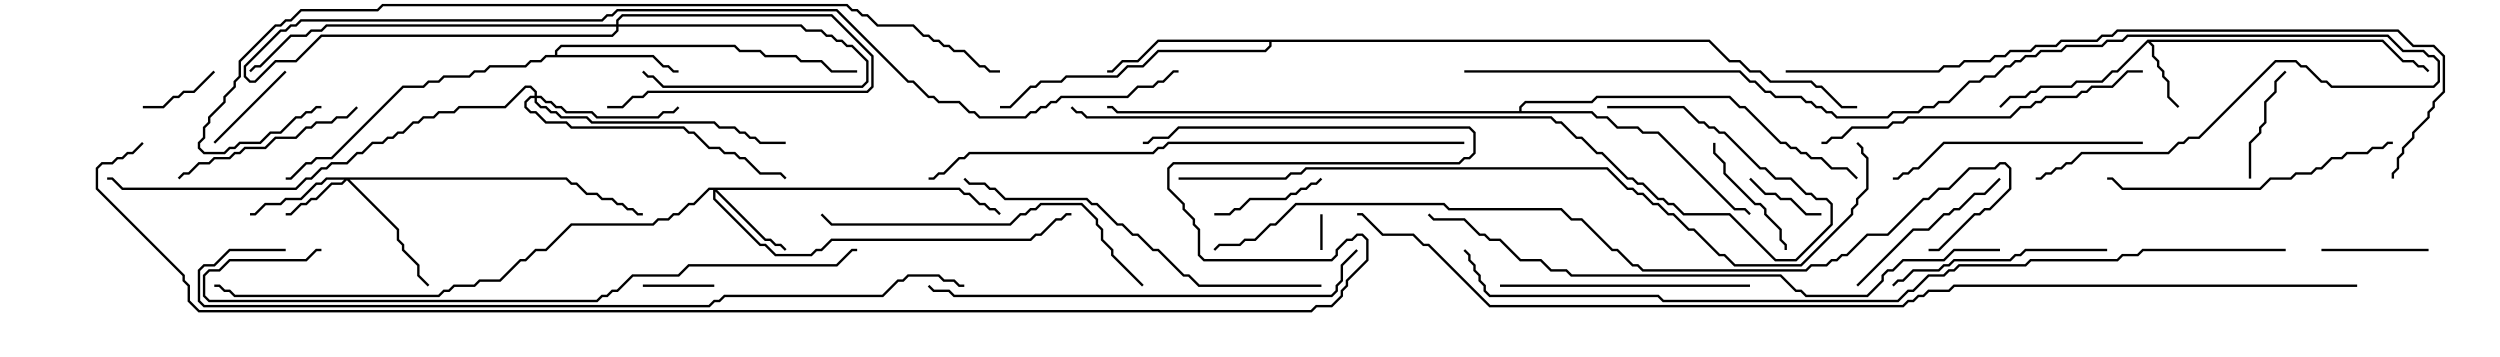<svg version="1.1" width="105" height="15" xmlns="http://www.w3.org/2000/svg"><path d="M90.194,1.664L100.092,1.664L100.949,2.521L101.378,2.521L101.592,2.736L101.806,2.736L102.035,2.965L101.965,3.035L101.765,2.836L101.551,2.836L101.336,2.621L100.908,2.621L100.051,1.764L90.335,1.764L90.479,1.908L90.479,2.336L90.693,2.551L90.693,2.765L90.907,2.979L90.907,3.194L91.121,3.408L91.121,4.051L91.535,4.465L91.465,4.535L91.021,4.092L91.021,3.449L90.807,3.235L90.807,3.021L90.593,2.806L90.593,2.592L90.379,2.378L90.379,1.949L90.214,1.785L88.949,3.05L88.735,3.05L88.306,3.479L87.235,3.479L87.021,3.693L85.735,3.693L85.521,3.907L85.306,3.907L85.092,4.121L84.449,4.121L84.035,4.535L83.965,4.465L84.408,4.021L85.051,4.021L85.265,3.807L85.479,3.807L85.694,3.593L86.979,3.593L87.194,3.379L88.265,3.379L88.694,2.95L88.908,2.95z" stroke="none"/><path d="M23.307,2.307L23.307,2.122L23.551,1.879L30.878,1.879L31.092,2.093L31.949,2.093L32.164,2.307L33.449,2.307L33.664,2.521L34.521,2.521L34.949,2.95L36,2.95L36,3.05L34.908,3.05L34.479,2.621L33.622,2.621L33.408,2.407L32.122,2.407L31.908,2.193L31.051,2.193L30.836,1.979L23.592,1.979L23.407,2.164L23.407,2.307L27.449,2.307L27.878,2.736L28.092,2.736L28.306,2.95L28.5,2.95L28.5,3.05L28.265,3.05L28.051,2.836L27.836,2.836L27.408,2.407L22.949,2.407L22.735,2.621L22.306,2.621L22.092,2.836L20.592,2.836L20.378,3.05L19.949,3.05L19.735,3.264L18.664,3.264L18.449,3.479L18.021,3.479L17.806,3.693L16.949,3.693L13.949,6.693L13.306,6.693L13.092,6.907L12.878,6.907L12.235,7.55L12,7.55L12,7.45L12.194,7.45L12.836,6.807L13.051,6.807L13.265,6.593L13.908,6.593L16.908,3.593L17.765,3.593L17.979,3.379L18.408,3.379L18.622,3.164L19.694,3.164L19.908,2.95L20.336,2.95L20.551,2.736L22.051,2.736L22.265,2.521L22.694,2.521L22.908,2.307z" stroke="none"/><path d="M71.806,1.664L72.664,2.521L73.092,2.521L73.521,2.95L73.949,2.95L74.378,3.379L76.092,3.379L76.306,3.593L76.521,3.593L77.378,4.45L78,4.45L78,4.55L77.336,4.55L76.479,3.693L76.265,3.693L76.051,3.479L74.336,3.479L73.908,3.05L73.479,3.05L73.051,2.621L72.622,2.621L71.765,1.764L53.407,1.764L53.407,1.949L53.164,2.193L48.664,2.193L48.021,2.836L47.378,2.836L46.949,3.264L44.806,3.264L44.592,3.479L43.735,3.479L43.521,3.693L43.306,3.693L42.449,4.55L42,4.55L42,4.45L42.408,4.45L43.265,3.593L43.479,3.593L43.694,3.379L44.551,3.379L44.765,3.164L46.908,3.164L47.336,2.736L47.979,2.736L48.622,2.093L53.122,2.093L53.307,1.908L53.307,1.764L48.664,1.764L47.806,2.621L47.164,2.621L46.735,3.05L46.5,3.05L46.5,2.95L46.694,2.95L47.122,2.521L47.765,2.521L48.622,1.664z" stroke="none"/><path d="M63.807,4.664L63.807,4.479L64.051,4.236L66.836,4.236L67.051,4.021L72.664,4.021L73.092,4.45L73.306,4.45L74.806,5.95L75.021,5.95L75.235,6.164L75.449,6.164L75.664,6.379L75.878,6.379L76.092,6.593L76.521,6.593L76.949,7.021L77.592,7.021L78.035,7.465L77.965,7.535L77.551,7.121L76.908,7.121L76.479,6.693L76.051,6.693L75.836,6.479L75.622,6.479L75.408,6.264L75.194,6.264L74.979,6.05L74.765,6.05L73.265,4.55L73.051,4.55L72.622,4.121L67.092,4.121L66.878,4.336L64.092,4.336L63.907,4.521L63.907,4.664L66.878,4.664L67.092,4.879L67.521,4.879L67.949,5.307L68.806,5.307L69.021,5.521L69.664,5.521L72.878,8.736L73.306,8.736L73.535,8.965L73.465,9.035L73.265,8.836L72.836,8.836L69.622,5.621L68.979,5.621L68.765,5.407L67.908,5.407L67.479,4.979L67.051,4.979L66.836,4.764L46.908,4.764L46.694,4.55L46.5,4.55L46.5,4.45L46.735,4.45L46.949,4.664z" stroke="none"/><path d="M25.879,1.021L25.879,0.836L26.122,0.593L34.949,0.593L36.693,2.336L36.693,3.664L36.449,3.907L27.235,3.907L27.021,4.121L26.592,4.121L26.164,4.55L25.5,4.55L25.5,4.45L26.122,4.45L26.551,4.021L26.979,4.021L27.194,3.807L36.408,3.807L36.593,3.622L36.593,2.378L34.908,0.693L26.164,0.693L25.979,0.878L25.979,1.021L33.664,1.021L33.878,1.236L34.521,1.236L34.735,1.45L34.949,1.45L35.164,1.664L35.378,1.664L35.592,1.879L35.806,1.879L36.479,2.551L36.479,3.449L36.235,3.693L27.836,3.693L27.408,3.264L27.194,3.264L26.965,3.035L27.035,2.965L27.235,3.164L27.449,3.164L27.878,3.593L36.194,3.593L36.379,3.408L36.379,2.592L35.765,1.979L35.551,1.979L35.336,1.764L35.122,1.764L34.908,1.55L34.694,1.55L34.479,1.336L33.836,1.336L33.622,1.121L25.979,1.121L25.979,1.306L25.735,1.55L13.521,1.55L12.449,2.621L11.592,2.621L10.735,3.479L10.479,3.479L10.236,3.235L10.236,2.765L11.765,1.236L11.979,1.236L12.194,1.021L12.408,1.021L12.622,0.807L25.265,0.807L25.479,0.593L25.694,0.593L25.908,0.379L35.164,0.379L38.164,3.379L38.378,3.379L39.021,4.021L39.235,4.021L39.449,4.236L40.306,4.236L40.735,4.664L40.949,4.664L41.164,4.879L43.051,4.879L43.265,4.664L43.479,4.664L43.694,4.45L43.908,4.45L44.122,4.236L44.336,4.236L44.551,4.021L47.336,4.021L47.765,3.593L48.408,3.593L48.622,3.379L48.836,3.379L49.265,2.95L49.5,2.95L49.5,3.05L49.306,3.05L48.878,3.479L48.664,3.479L48.449,3.693L47.806,3.693L47.378,4.121L44.592,4.121L44.378,4.336L44.164,4.336L43.949,4.55L43.735,4.55L43.521,4.764L43.306,4.764L43.092,4.979L41.122,4.979L40.908,4.764L40.694,4.764L40.265,4.336L39.408,4.336L39.194,4.121L38.979,4.121L38.336,3.479L38.122,3.479L35.122,0.479L25.949,0.479L25.735,0.693L25.521,0.693L25.306,0.907L12.664,0.907L12.449,1.121L12.235,1.121L12.021,1.336L11.806,1.336L10.336,2.806L10.336,3.194L10.521,3.379L10.694,3.379L11.551,2.521L12.408,2.521L13.479,1.45L25.694,1.45L25.879,1.265L25.879,1.121L13.735,1.121L13.521,1.336L13.092,1.336L12.878,1.55L12.235,1.55L10.949,2.836L10.735,2.836L10.535,3.035L10.465,2.965L10.694,2.736L10.908,2.736L12.194,1.45L12.836,1.45L13.051,1.236L13.479,1.236L13.694,1.021z" stroke="none"/><path d="M23.806,7.45L24.021,7.664L24.235,7.664L24.664,8.093L25.092,8.093L25.306,8.307L25.735,8.307L25.949,8.521L26.164,8.521L26.378,8.736L26.592,8.736L26.806,8.95L27,8.95L27,9.05L26.765,9.05L26.551,8.836L26.336,8.836L26.122,8.621L25.908,8.621L25.694,8.407L25.265,8.407L25.051,8.193L24.622,8.193L24.194,7.764L23.979,7.764L23.765,7.55L14.692,7.55L16.764,9.622L16.764,10.051L16.979,10.265L16.979,10.479L17.621,11.122L17.621,11.551L18.035,11.965L17.965,12.035L17.521,11.592L17.521,11.164L16.879,10.521L16.879,10.306L16.664,10.092L16.664,9.664L14.571,7.571L14.378,7.764L13.949,7.764L13.306,8.407L13.092,8.407L12.878,8.621L12.664,8.621L12.235,9.05L12,9.05L12,8.95L12.194,8.95L12.622,8.521L12.836,8.521L13.051,8.307L13.265,8.307L13.908,7.664L14.336,7.664L14.451,7.55L13.735,7.55L13.521,7.764L13.306,7.764L12.664,8.407L12.021,8.407L11.806,8.621L11.164,8.621L10.735,9.05L10.5,9.05L10.5,8.95L10.694,8.95L11.122,8.521L11.765,8.521L11.979,8.307L12.622,8.307L13.265,7.664L13.479,7.664L13.694,7.45z" stroke="none"/><path d="M40.306,7.879L40.521,8.093L40.735,8.093L41.164,8.521L41.378,8.521L41.592,8.736L41.806,8.736L42.035,8.965L41.965,9.035L41.765,8.836L41.551,8.836L41.336,8.621L41.122,8.621L40.694,8.193L40.479,8.193L40.265,7.979L30.121,7.979L32.164,10.021L32.378,10.021L32.592,10.236L32.806,10.236L33.035,10.465L32.965,10.535L32.765,10.336L32.551,10.336L32.336,10.121L32.122,10.121L30.05,8.049L30.05,8.336L31.949,10.236L32.164,10.236L32.592,10.664L34.051,10.664L34.265,10.45L34.479,10.45L34.908,10.021L43.265,10.021L43.479,9.807L43.694,9.807L44.336,9.164L44.551,9.164L44.765,8.95L45,8.95L45,9.05L44.806,9.05L44.592,9.264L44.378,9.264L43.735,9.907L43.521,9.907L43.306,10.121L34.949,10.121L34.521,10.55L34.306,10.55L34.092,10.764L32.551,10.764L32.122,10.336L31.908,10.336L29.95,8.378L29.95,7.979L29.806,7.979L29.164,8.621L28.949,8.621L28.521,9.05L28.306,9.05L28.092,9.264L27.664,9.264L27.449,9.479L24.021,9.479L22.949,10.55L22.521,10.55L22.092,10.979L21.878,10.979L21.021,11.836L20.164,11.836L19.949,12.05L19.092,12.05L18.878,12.264L18.664,12.264L18.449,12.479L9.836,12.479L9.622,12.264L9.408,12.264L9.194,12.05L9,12.05L9,11.95L9.235,11.95L9.449,12.164L9.664,12.164L9.878,12.379L18.408,12.379L18.622,12.164L18.836,12.164L19.051,11.95L19.908,11.95L20.122,11.736L20.979,11.736L21.836,10.879L22.051,10.879L22.479,10.45L22.908,10.45L23.979,9.379L27.408,9.379L27.622,9.164L28.051,9.164L28.265,8.95L28.479,8.95L28.908,8.521L29.122,8.521L29.765,7.879z" stroke="none"/><path d="M22.45,4.021L22.45,3.878L22.265,3.693L22.092,3.693L21.235,4.55L19.306,4.55L19.092,4.764L18.449,4.764L18.235,4.979L17.806,4.979L17.592,5.193L17.378,5.193L16.949,5.621L16.735,5.621L16.521,5.836L16.306,5.836L16.092,6.05L15.664,6.05L15.235,6.479L15.021,6.479L14.592,6.907L13.949,6.907L13.735,7.121L13.521,7.121L13.092,7.55L12.878,7.55L12.449,7.979L5.122,7.979L4.694,7.55L4.5,7.55L4.5,7.45L4.735,7.45L5.164,7.879L12.408,7.879L12.836,7.45L13.051,7.45L13.479,7.021L13.694,7.021L13.908,6.807L14.551,6.807L14.979,6.379L15.194,6.379L15.622,5.95L16.051,5.95L16.265,5.736L16.479,5.736L16.694,5.521L16.908,5.521L17.336,5.093L17.551,5.093L17.765,4.879L18.194,4.879L18.408,4.664L19.051,4.664L19.265,4.45L21.194,4.45L22.051,3.593L22.306,3.593L22.55,3.836L22.55,4.021L22.735,4.021L22.949,4.236L23.164,4.236L23.378,4.45L23.592,4.45L23.806,4.664L24.878,4.664L25.092,4.879L27.622,4.879L27.836,4.664L28.265,4.664L28.465,4.465L28.535,4.535L28.306,4.764L27.878,4.764L27.664,4.979L25.051,4.979L24.836,4.764L23.765,4.764L23.551,4.55L23.336,4.55L23.122,4.336L22.908,4.336L22.694,4.121L22.55,4.121L22.55,4.265L22.735,4.45L22.949,4.45L23.164,4.664L23.378,4.664L23.592,4.879L24.664,4.879L24.878,5.093L30.021,5.093L30.235,5.307L30.878,5.307L31.092,5.521L31.306,5.521L31.521,5.736L31.735,5.736L31.949,5.95L33,5.95L33,6.05L31.908,6.05L31.694,5.836L31.479,5.836L31.265,5.621L31.051,5.621L30.836,5.407L30.194,5.407L29.979,5.193L24.836,5.193L24.622,4.979L23.551,4.979L23.336,4.764L23.122,4.764L22.908,4.55L22.694,4.55L22.45,4.306L22.45,4.121L22.306,4.121L22.121,4.306L22.121,4.479L22.306,4.664L22.521,4.664L22.949,5.093L23.806,5.093L24.021,5.307L28.735,5.307L28.949,5.521L29.164,5.521L29.806,6.164L30.235,6.164L30.449,6.379L30.878,6.379L31.092,6.593L31.306,6.593L31.949,7.236L32.806,7.236L33.035,7.465L32.965,7.535L32.765,7.336L31.908,7.336L31.265,6.693L31.051,6.693L30.836,6.479L30.408,6.479L30.194,6.264L29.765,6.264L29.122,5.621L28.908,5.621L28.694,5.407L23.979,5.407L23.765,5.193L22.908,5.193L22.479,4.764L22.265,4.764L22.021,4.521L22.021,4.265L22.265,4.021z" stroke="none"/><path d="M55.45,9L55.55,9L55.55,10.5L55.45,10.5z" stroke="none"/><path d="M27,12.05L27,11.95L30,11.95L30,12.05z" stroke="none"/><path d="M8.965,2.965L9.035,3.035L8.164,3.907L7.735,3.907L7.521,4.121L7.306,4.121L6.878,4.55L6,4.55L6,4.45L6.836,4.45L7.265,4.021L7.479,4.021L7.694,3.807L8.122,3.807z" stroke="none"/><path d="M76.5,8.95L76.5,9.05L75.836,9.05L75.194,8.407L74.765,8.407L74.551,8.193L74.122,8.193L73.465,7.535L73.535,7.465L74.164,8.093L74.592,8.093L74.806,8.307L75.235,8.307L75.878,8.95z" stroke="none"/><path d="M11.965,2.965L12.035,3.035L9.035,6.035L8.965,5.965z" stroke="none"/><path d="M102,10.45L102,10.55L97.5,10.55L97.5,10.45z" stroke="none"/><path d="M55.465,7.465L55.535,7.535L55.306,7.764L55.092,7.764L54.878,7.979L54.664,7.979L54.449,8.193L54.235,8.193L54.021,8.407L52.521,8.407L52.092,8.836L51.878,8.836L51.664,9.05L51,9.05L51,8.95L51.622,8.95L51.836,8.736L52.051,8.736L52.479,8.307L53.979,8.307L54.194,8.093L54.408,8.093L54.622,7.879L54.836,7.879L55.051,7.664L55.265,7.664z" stroke="none"/><path d="M95.965,2.965L96.035,3.035L95.621,3.449L95.621,3.878L95.193,4.306L95.193,5.164L94.979,5.378L94.979,5.592L94.55,6.021L94.55,7.5L94.45,7.5L94.45,5.979L94.879,5.551L94.879,5.336L95.093,5.122L95.093,4.265L95.521,3.836L95.521,3.408z" stroke="none"/><path d="M75.05,10.5L74.95,10.5L74.95,10.306L74.736,10.092L74.736,9.664L74.093,9.021L74.093,8.806L73.908,8.621L73.694,8.621L72.379,7.306L72.379,6.878L71.95,6.449L71.95,6L72.05,6L72.05,6.408L72.479,6.836L72.479,7.265L73.735,8.521L73.949,8.521L74.193,8.765L74.193,8.979L74.836,9.622L74.836,10.051L75.05,10.265z" stroke="none"/><path d="M78.035,12.035L77.965,11.965L80.336,9.593L80.979,9.593L81.622,8.95L81.836,8.95L82.051,8.736L82.265,8.736L82.908,8.093L83.336,8.093L83.965,7.465L84.035,7.535L83.378,8.193L82.949,8.193L82.306,8.836L82.092,8.836L81.878,9.05L81.664,9.05L81.021,9.693L80.378,9.693z" stroke="none"/><path d="M14.965,4.465L15.035,4.535L14.592,4.979L14.164,4.979L13.949,5.193L13.306,5.193L13.092,5.407L12.878,5.407L12.449,5.836L11.592,5.836L11.164,6.264L10.306,6.264L10.092,6.479L9.878,6.479L9.664,6.693L9.021,6.693L8.806,6.907L8.378,6.907L7.949,7.336L7.735,7.336L7.535,7.535L7.465,7.465L7.694,7.236L7.908,7.236L8.336,6.807L8.765,6.807L8.979,6.593L9.622,6.593L9.836,6.379L10.051,6.379L10.265,6.164L11.122,6.164L11.551,5.736L12.408,5.736L12.836,5.307L13.051,5.307L13.265,5.093L13.908,5.093L14.122,4.879L14.551,4.879z" stroke="none"/><path d="M88.5,10.45L88.5,10.55L85.092,10.55L84.878,10.764L84.664,10.764L84.449,10.979L82.092,10.979L81.878,11.193L81.664,11.193L81.449,11.407L80.378,11.407L79.949,11.836L79.735,11.836L79.535,12.035L79.465,11.965L79.694,11.736L79.908,11.736L80.336,11.307L81.408,11.307L81.622,11.093L81.836,11.093L82.051,10.879L84.408,10.879L84.622,10.664L84.836,10.664L85.051,10.45z" stroke="none"/><path d="M63,12.05L63,11.95L73.5,11.95L73.5,12.05z" stroke="none"/><path d="M90,5.95L90,6.05L81.664,6.05L80.592,7.121L80.378,7.121L80.164,7.336L79.949,7.336L79.735,7.55L79.5,7.55L79.5,7.45L79.694,7.45L79.908,7.236L80.122,7.236L80.336,7.021L80.551,7.021L81.622,5.95z" stroke="none"/><path d="M100.5,5.95L100.5,6.05L100.306,6.05L100.092,6.264L99.664,6.264L99.449,6.479L98.592,6.479L98.378,6.693L97.949,6.693L97.521,7.121L97.306,7.121L97.092,7.336L96.449,7.336L96.235,7.55L95.378,7.55L94.949,7.979L89.122,7.979L88.694,7.55L88.5,7.55L88.5,7.45L88.735,7.45L89.164,7.879L94.908,7.879L95.336,7.45L96.194,7.45L96.408,7.236L97.051,7.236L97.265,7.021L97.479,7.021L97.908,6.593L98.336,6.593L98.551,6.379L99.408,6.379L99.622,6.164L100.051,6.164L100.265,5.95z" stroke="none"/><path d="M90,2.95L90,3.05L89.378,3.05L88.735,3.693L87.878,3.693L87.664,3.907L87.449,3.907L87.235,4.121L85.949,4.121L85.735,4.336L85.521,4.336L85.306,4.55L84.878,4.55L84.449,4.979L80.164,4.979L79.949,5.193L79.521,5.193L79.306,5.407L77.806,5.407L77.378,5.836L76.949,5.836L76.735,6.05L76.5,6.05L76.5,5.95L76.694,5.95L76.908,5.736L77.336,5.736L77.765,5.307L79.265,5.307L79.479,5.093L79.908,5.093L80.122,4.879L84.408,4.879L84.836,4.45L85.265,4.45L85.479,4.236L85.694,4.236L85.908,4.021L87.194,4.021L87.408,3.807L87.622,3.807L87.836,3.593L88.694,3.593L89.336,2.95z" stroke="none"/><path d="M48.035,11.965L47.965,12.035L46.664,10.735L46.664,10.521L46.236,10.092L46.236,9.664L46.021,9.449L46.021,9.235L45.408,8.621L43.735,8.621L43.521,8.836L43.306,8.836L43.092,9.05L42.878,9.05L42.449,9.479L34.908,9.479L34.465,9.035L34.535,8.965L34.949,9.379L42.408,9.379L42.836,8.95L43.051,8.95L43.265,8.736L43.479,8.736L43.694,8.521L45.449,8.521L46.121,9.194L46.121,9.408L46.336,9.622L46.336,10.051L46.764,10.479L46.764,10.694z" stroke="none"/><path d="M55.5,11.95L55.5,12.05L50.336,12.05L49.908,11.621L49.694,11.621L48.622,10.55L48.408,10.55L47.765,9.907L47.551,9.907L47.122,9.479L46.908,9.479L46.051,8.621L45.836,8.621L45.622,8.407L42.194,8.407L41.765,7.979L41.551,7.979L41.336,7.764L40.694,7.764L40.465,7.535L40.535,7.465L40.735,7.664L41.378,7.664L41.592,7.879L41.806,7.879L42.235,8.307L45.664,8.307L45.878,8.521L46.092,8.521L46.949,9.379L47.164,9.379L47.592,9.807L47.806,9.807L48.449,10.45L48.664,10.45L49.735,11.521L49.949,11.521L50.378,11.95z" stroke="none"/><path d="M56.965,10.465L57.035,10.535L56.407,11.164L56.407,11.806L56.193,12.021L56.193,12.235L55.949,12.479L40.051,12.479L39.836,12.264L39.194,12.264L38.965,12.035L39.035,11.965L39.235,12.164L39.878,12.164L40.092,12.379L55.908,12.379L56.093,12.194L56.093,11.979L56.307,11.765L56.307,11.122z" stroke="none"/><path d="M13.5,10.45L13.5,10.55L13.306,10.55L12.878,10.979L9.664,10.979L9.235,11.407L8.806,11.407L8.621,11.592L8.621,12.408L8.806,12.593L25.051,12.593L25.265,12.379L25.479,12.379L25.694,12.164L25.908,12.164L26.551,11.521L28.479,11.521L28.908,11.093L35.122,11.093L35.765,10.45L36,10.45L36,10.55L35.806,10.55L35.164,11.193L28.949,11.193L28.521,11.621L26.592,11.621L25.949,12.264L25.735,12.264L25.521,12.479L25.306,12.479L25.092,12.693L8.765,12.693L8.521,12.449L8.521,11.551L8.765,11.307L9.194,11.307L9.622,10.879L12.836,10.879L13.265,10.45z" stroke="none"/><path d="M67.5,4.55L67.5,4.45L70.735,4.45L71.378,5.093L71.592,5.093L71.806,5.307L72.021,5.307L72.235,5.521L72.449,5.521L73.949,7.021L74.164,7.021L74.592,7.45L75.235,7.45L75.878,8.093L76.092,8.093L76.306,8.307L76.735,8.307L76.979,8.551L76.979,9.449L75.449,10.979L74.551,10.979L72.622,9.05L70.694,9.05L70.265,8.621L70.051,8.621L69.836,8.407L69.622,8.407L68.979,7.764L68.765,7.764L68.551,7.55L68.336,7.55L67.265,6.479L67.051,6.479L66.408,5.836L66.194,5.836L65.551,5.193L65.336,5.193L65.122,4.979L45.622,4.979L45.408,4.764L45.194,4.764L44.965,4.535L45.035,4.465L45.235,4.664L45.449,4.664L45.664,4.879L65.164,4.879L65.378,5.093L65.592,5.093L66.235,5.736L66.449,5.736L67.092,6.379L67.306,6.379L68.378,7.45L68.592,7.45L68.806,7.664L69.021,7.664L69.664,8.307L69.878,8.307L70.092,8.521L70.306,8.521L70.735,8.95L72.664,8.95L74.592,10.879L75.408,10.879L76.879,9.408L76.879,8.592L76.694,8.407L76.265,8.407L76.051,8.193L75.836,8.193L75.194,7.55L74.551,7.55L74.122,7.121L73.908,7.121L72.408,5.621L72.194,5.621L71.979,5.407L71.765,5.407L71.551,5.193L71.336,5.193L70.694,4.55z" stroke="none"/><path d="M61.5,5.95L61.5,6.05L49.092,6.05L48.878,6.264L48.664,6.264L48.449,6.479L40.735,6.479L40.521,6.693L40.306,6.693L39.664,7.336L39.449,7.336L39.235,7.55L39,7.55L39,7.45L39.194,7.45L39.408,7.236L39.622,7.236L40.265,6.593L40.479,6.593L40.694,6.379L48.408,6.379L48.622,6.164L48.836,6.164L49.051,5.95z" stroke="none"/><path d="M84,10.45L84,10.55L82.092,10.55L81.664,10.979L79.949,10.979L79.521,11.407L79.306,11.407L79.121,11.592L79.121,11.806L78.449,12.479L75.836,12.479L75.622,12.264L75.408,12.264L74.765,11.621L65.979,11.621L65.765,11.407L65.122,11.407L64.694,10.979L63.836,10.979L62.979,10.121L62.551,10.121L62.336,9.907L62.122,9.907L61.479,9.264L60.194,9.264L59.965,9.035L60.035,8.965L60.235,9.164L61.521,9.164L62.164,9.807L62.378,9.807L62.592,10.021L63.021,10.021L63.878,10.879L64.735,10.879L65.164,11.307L65.806,11.307L66.021,11.521L74.806,11.521L75.449,12.164L75.664,12.164L75.878,12.379L78.408,12.379L79.021,11.765L79.021,11.551L79.265,11.307L79.479,11.307L79.908,10.879L81.622,10.879L82.051,10.45z" stroke="none"/><path d="M61.5,3.05L61.5,2.95L73.092,2.95L73.521,3.379L73.735,3.379L74.164,3.807L74.378,3.807L74.592,4.021L75.664,4.021L75.878,4.236L76.092,4.236L76.306,4.45L76.521,4.45L76.735,4.664L76.949,4.664L77.164,4.879L79.265,4.879L79.479,4.664L80.551,4.664L80.765,4.45L81.194,4.45L81.408,4.236L81.836,4.236L82.694,3.379L83.122,3.379L83.336,3.164L83.765,3.164L84.194,2.736L84.408,2.736L84.622,2.521L84.836,2.521L85.051,2.307L85.479,2.307L85.694,2.093L86.551,2.093L86.765,1.879L88.265,1.879L88.479,1.664L89.122,1.664L89.336,1.45L100.306,1.45L100.949,2.093L101.806,2.093L102.021,2.307L102.235,2.307L102.479,2.551L102.479,3.449L102.235,3.693L97.908,3.693L97.694,3.479L97.479,3.479L96.836,2.836L96.622,2.836L96.408,2.621L95.592,2.621L92.378,5.836L91.949,5.836L91.735,6.05L91.521,6.05L91.092,6.479L87.449,6.479L87.021,6.907L86.806,6.907L86.592,7.121L86.378,7.121L86.164,7.336L85.949,7.336L85.735,7.55L85.5,7.55L85.5,7.45L85.694,7.45L85.908,7.236L86.122,7.236L86.336,7.021L86.551,7.021L86.765,6.807L86.979,6.807L87.408,6.379L91.051,6.379L91.479,5.95L91.694,5.95L91.908,5.736L92.336,5.736L95.551,2.521L96.449,2.521L96.664,2.736L96.878,2.736L97.521,3.379L97.735,3.379L97.949,3.593L102.194,3.593L102.379,3.408L102.379,2.592L102.194,2.407L101.979,2.407L101.765,2.193L100.908,2.193L100.265,1.55L89.378,1.55L89.164,1.764L88.521,1.764L88.306,1.979L86.806,1.979L86.592,2.193L85.735,2.193L85.521,2.407L85.092,2.407L84.878,2.621L84.664,2.621L84.449,2.836L84.235,2.836L83.806,3.264L83.378,3.264L83.164,3.479L82.735,3.479L81.878,4.336L81.449,4.336L81.235,4.55L80.806,4.55L80.592,4.764L79.521,4.764L79.306,4.979L77.122,4.979L76.908,4.764L76.694,4.764L76.479,4.55L76.265,4.55L76.051,4.336L75.836,4.336L75.622,4.121L74.551,4.121L74.336,3.907L74.122,3.907L73.694,3.479L73.479,3.479L73.051,3.05z" stroke="none"/><path d="M75,3.05L75,2.95L81.408,2.95L81.622,2.736L82.265,2.736L82.479,2.521L83.551,2.521L83.765,2.307L84.194,2.307L84.408,2.093L85.265,2.093L85.479,1.879L86.336,1.879L86.551,1.664L88.051,1.664L88.265,1.45L88.694,1.45L88.908,1.236L100.735,1.236L101.378,1.879L102.235,1.879L102.693,2.336L102.693,3.878L102.264,4.306L102.264,4.521L102.05,4.735L102.05,4.949L101.407,5.592L101.407,5.806L100.979,6.235L100.979,6.449L100.764,6.664L100.764,7.092L100.55,7.306L100.55,7.5L100.45,7.5L100.45,7.265L100.664,7.051L100.664,6.622L100.879,6.408L100.879,6.194L101.307,5.765L101.307,5.551L101.95,4.908L101.95,4.694L102.164,4.479L102.164,4.265L102.593,3.836L102.593,2.378L102.194,1.979L101.336,1.979L100.694,1.336L88.949,1.336L88.735,1.55L88.306,1.55L88.092,1.764L86.592,1.764L86.378,1.979L85.521,1.979L85.306,2.193L84.449,2.193L84.235,2.407L83.806,2.407L83.592,2.621L82.521,2.621L82.306,2.836L81.664,2.836L81.449,3.05z" stroke="none"/><path d="M49.5,7.55L49.5,7.45L53.979,7.45L54.194,7.236L54.622,7.236L54.836,7.021L67.521,7.021L68.378,7.879L68.592,7.879L68.806,8.093L69.021,8.093L69.449,8.521L69.664,8.521L70.092,8.95L70.306,8.95L70.949,9.593L71.164,9.593L72.235,10.664L72.449,10.664L72.878,11.093L75.622,11.093L77.736,8.979L77.736,8.765L77.95,8.551L77.95,8.336L78.379,7.908L78.379,6.664L78.164,6.449L78.164,6.235L77.965,6.035L78.035,5.965L78.264,6.194L78.264,6.408L78.479,6.622L78.479,7.949L78.05,8.378L78.05,8.592L77.836,8.806L77.836,9.021L75.664,11.193L72.836,11.193L72.408,10.764L72.194,10.764L71.122,9.693L70.908,9.693L70.265,9.05L70.051,9.05L69.622,8.621L69.408,8.621L68.979,8.193L68.765,8.193L68.551,7.979L68.336,7.979L67.479,7.121L54.878,7.121L54.664,7.336L54.235,7.336L54.021,7.55z" stroke="none"/><path d="M42,2.95L42,3.05L41.551,3.05L41.336,2.836L41.122,2.836L40.479,2.193L40.051,2.193L39.836,1.979L39.622,1.979L39.408,1.764L39.194,1.764L38.979,1.55L38.765,1.55L38.336,1.121L36.836,1.121L36.408,0.693L36.194,0.693L35.979,0.479L35.765,0.479L35.551,0.264L16.092,0.264L15.878,0.479L12.664,0.479L12.235,0.907L12.021,0.907L11.806,1.121L11.592,1.121L10.121,2.592L10.121,3.235L9.907,3.449L9.907,3.664L9.479,4.092L9.479,4.306L8.836,4.949L8.836,5.164L8.621,5.378L8.621,5.806L8.407,6.021L8.407,6.194L8.592,6.379L9.408,6.379L9.622,6.164L9.836,6.164L10.051,5.95L10.908,5.95L11.336,5.521L11.765,5.521L12.408,4.879L12.622,4.879L12.836,4.664L13.051,4.664L13.265,4.45L13.5,4.45L13.5,4.55L13.306,4.55L13.092,4.764L12.878,4.764L12.664,4.979L12.449,4.979L11.806,5.621L11.378,5.621L10.949,6.05L10.092,6.05L9.878,6.264L9.664,6.264L9.449,6.479L8.551,6.479L8.307,6.235L8.307,5.979L8.521,5.765L8.521,5.336L8.736,5.122L8.736,4.908L9.379,4.265L9.379,4.051L9.807,3.622L9.807,3.408L10.021,3.194L10.021,2.551L11.551,1.021L11.765,1.021L11.979,0.807L12.194,0.807L12.622,0.379L15.836,0.379L16.051,0.164L35.592,0.164L35.806,0.379L36.021,0.379L36.235,0.593L36.449,0.593L36.878,1.021L38.378,1.021L38.806,1.45L39.021,1.45L39.235,1.664L39.449,1.664L39.664,1.879L39.878,1.879L40.092,2.093L40.521,2.093L41.164,2.736L41.378,2.736L41.592,2.95z" stroke="none"/><path d="M12,10.45L12,10.55L9.664,10.55L9.021,11.193L8.592,11.193L8.407,11.378L8.407,12.622L8.592,12.807L29.765,12.807L29.979,12.593L30.194,12.593L30.408,12.379L37.051,12.379L37.694,11.736L37.908,11.736L38.122,11.521L39.449,11.521L39.664,11.736L40.092,11.736L40.306,11.95L40.5,11.95L40.5,12.05L40.265,12.05L40.051,11.836L39.622,11.836L39.408,11.621L38.164,11.621L37.949,11.836L37.735,11.836L37.092,12.479L30.449,12.479L30.235,12.693L30.021,12.693L29.806,12.907L8.551,12.907L8.307,12.664L8.307,11.336L8.551,11.093L8.979,11.093L9.622,10.45z" stroke="none"/><path d="M81,10.55L81,10.45L81.408,10.45L82.908,8.95L83.122,8.95L83.336,8.736L83.551,8.736L84.379,7.908L84.379,7.092L84.194,6.907L84.021,6.907L83.806,7.121L82.735,7.121L81.878,7.979L81.449,7.979L81.021,8.407L80.806,8.407L79.306,9.907L78.449,9.907L77.592,10.764L77.378,10.764L77.164,10.979L76.949,10.979L76.735,11.193L76.092,11.193L75.878,11.407L68.979,11.407L68.765,11.193L68.551,11.193L67.908,10.55L67.694,10.55L66.408,9.264L65.979,9.264L65.551,8.836L60.836,8.836L60.622,8.621L54.449,8.621L53.592,9.479L53.378,9.479L52.735,10.121L52.306,10.121L52.092,10.336L51.235,10.336L51.035,10.535L50.965,10.465L51.194,10.236L52.051,10.236L52.265,10.021L52.694,10.021L53.336,9.379L53.551,9.379L54.408,8.521L60.664,8.521L60.878,8.736L65.592,8.736L66.021,9.164L66.449,9.164L67.735,10.45L67.949,10.45L68.592,11.093L68.806,11.093L69.021,11.307L75.836,11.307L76.051,11.093L76.694,11.093L76.908,10.879L77.122,10.879L77.336,10.664L77.551,10.664L78.408,9.807L79.265,9.807L80.765,8.307L80.979,8.307L81.408,7.879L81.836,7.879L82.694,7.021L83.765,7.021L83.979,6.807L84.235,6.807L84.479,7.051L84.479,7.949L83.592,8.836L83.378,8.836L83.164,9.05L82.949,9.05L81.449,10.55z" stroke="none"/><path d="M96,10.45L96,10.55L90.021,10.55L89.806,10.764L89.164,10.764L88.949,10.979L85.306,10.979L85.092,11.193L82.306,11.193L82.092,11.407L81.878,11.407L81.664,11.621L81.021,11.621L80.378,12.264L80.164,12.264L79.735,12.693L69.836,12.693L69.622,12.479L62.551,12.479L62.307,12.235L62.307,12.021L62.093,11.806L62.093,11.592L61.879,11.378L61.879,11.164L61.664,10.949L61.664,10.735L61.465,10.535L61.535,10.465L61.764,10.694L61.764,10.908L61.979,11.122L61.979,11.336L62.193,11.551L62.193,11.765L62.407,11.979L62.407,12.194L62.592,12.379L69.664,12.379L69.878,12.593L79.694,12.593L80.122,12.164L80.336,12.164L80.979,11.521L81.622,11.521L81.836,11.307L82.051,11.307L82.265,11.093L85.051,11.093L85.265,10.879L88.908,10.879L89.122,10.664L89.765,10.664L89.979,10.45z" stroke="none"/><path d="M5.965,5.965L6.035,6.035L5.592,6.479L5.378,6.479L5.164,6.693L4.949,6.693L4.735,6.907L4.306,6.907L4.121,7.092L4.121,7.908L7.764,11.551L7.764,11.765L7.979,11.979L7.979,12.622L8.378,13.021L55.051,13.021L55.265,12.807L55.908,12.807L56.307,12.408L56.307,12.194L56.521,11.979L56.521,11.765L57.379,10.908L57.379,10.092L57.194,9.907L57.021,9.907L56.806,10.121L56.592,10.121L56.193,10.521L56.193,10.735L55.949,10.979L50.551,10.979L50.307,10.735L50.307,9.664L50.093,9.449L50.093,9.235L49.664,8.806L49.664,8.592L49.021,7.949L49.021,7.051L49.265,6.807L61.265,6.807L61.479,6.593L61.694,6.593L61.879,6.408L61.879,5.592L61.694,5.407L49.521,5.407L49.092,5.836L48.449,5.836L48.235,6.05L48,6.05L48,5.95L48.194,5.95L48.408,5.736L49.051,5.736L49.479,5.307L61.735,5.307L61.979,5.551L61.979,6.449L61.735,6.693L61.521,6.693L61.306,6.907L49.306,6.907L49.121,7.092L49.121,7.908L49.764,8.551L49.764,8.765L50.193,9.194L50.193,9.408L50.407,9.622L50.407,10.694L50.592,10.879L55.908,10.879L56.093,10.694L56.093,10.479L56.551,10.021L56.765,10.021L56.979,9.807L57.235,9.807L57.479,10.051L57.479,10.949L56.621,11.806L56.621,12.021L56.407,12.235L56.407,12.449L55.949,12.907L55.306,12.907L55.092,13.121L8.336,13.121L7.879,12.664L7.879,12.021L7.664,11.806L7.664,11.592L4.021,7.949L4.021,7.051L4.265,6.807L4.694,6.807L4.908,6.593L5.122,6.593L5.336,6.379L5.551,6.379z" stroke="none"/><path d="M99,11.95L99,12.05L82.092,12.05L81.878,12.264L81.021,12.264L80.806,12.479L80.592,12.479L80.378,12.693L80.164,12.693L79.949,12.907L62.551,12.907L59.979,10.336L59.765,10.336L59.336,9.907L58.051,9.907L57.194,9.05L57,9.05L57,8.95L57.235,8.95L58.092,9.807L59.378,9.807L59.806,10.236L60.021,10.236L62.592,12.807L79.908,12.807L80.122,12.593L80.336,12.593L80.551,12.379L80.765,12.379L80.979,12.164L81.836,12.164L82.051,11.95z" stroke="none"/></svg>